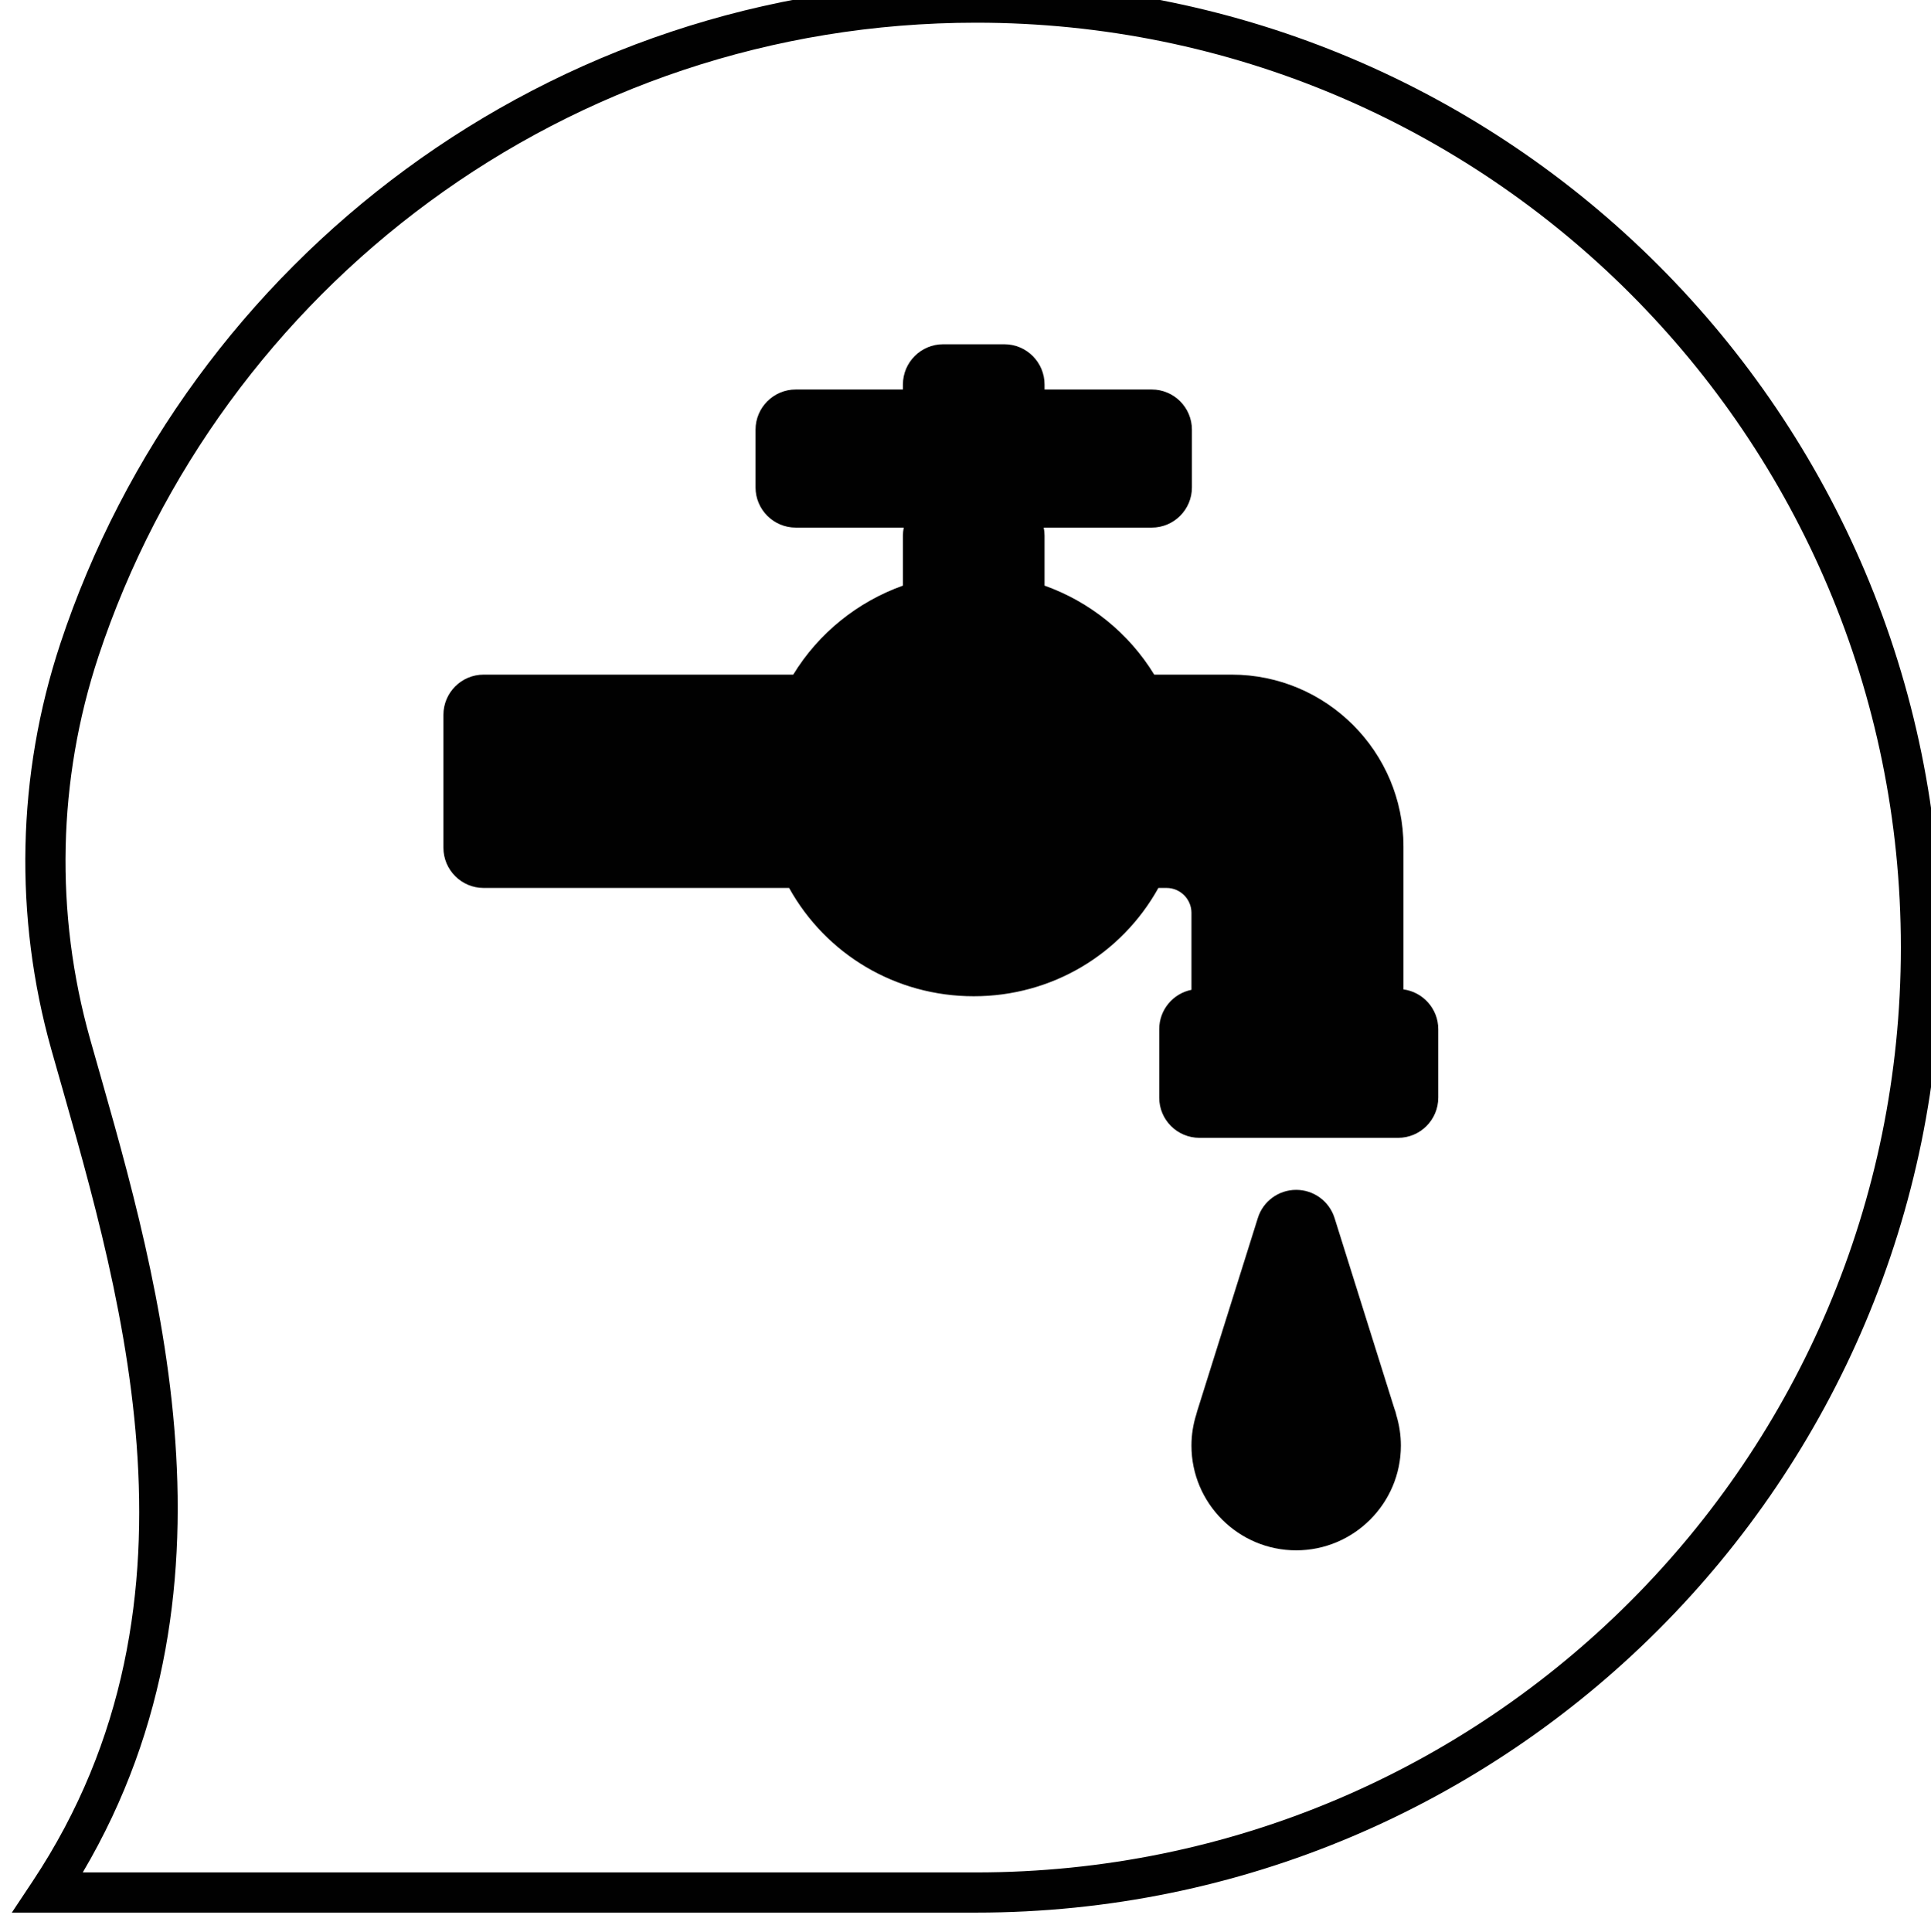 <?xml version="1.0" encoding="UTF-8" standalone="no"?>
<!-- Created with Inkscape (http://www.inkscape.org/) -->

<svg
   xmlns:dc="http://purl.org/dc/elements/1.1/"
   xmlns:cc="http://creativecommons.org/ns#"
   xmlns:rdf="http://www.w3.org/1999/02/22-rdf-syntax-ns#"
   xmlns:svg="http://www.w3.org/2000/svg"
   xmlns="http://www.w3.org/2000/svg"
   xmlns:sodipodi="http://sodipodi.sourceforge.net/DTD/sodipodi-0.dtd"
   xmlns:inkscape="http://www.inkscape.org/namespaces/inkscape"
   width="35"
   height="35.012"
   viewBox="0 0 9.26 9.264"
   version="1.1"
   id="svg19488"
   inkscape:version="0.92.2 (5c3e80d, 2017-08-06)"
   sodipodi:docname="plumbing.svg">
  <defs
     id="defs19482" />
  <sodipodi:namedview
     id="base"
     pagecolor="#ffffff"
     bordercolor="#666666"
     borderopacity="1.0"
     inkscape:pageopacity="0.0"
     inkscape:pageshadow="2"
     inkscape:zoom="0.35"
     inkscape:cx="458.29225"
     inkscape:cy="318.3144"
     inkscape:document-units="px"
     inkscape:current-layer="layer1"
     showgrid="false"
     fit-margin-top="0"
     fit-margin-left="0"
     fit-margin-right="0"
     fit-margin-bottom="0"
     units="px" />
  <g
     inkscape:label="Layer 1"
     inkscape:groupmode="layer"
     id="layer1"
     transform="translate(151.495,-223.79)">
    <g
       id="g20049"
       transform="matrix(0.273,0,0,0.273,-110.075,169.335)">
      <g
         style="fill:#010101;fill-opacity:1"
         transform="matrix(0.353,0,0,-0.353,-117.977,216.111)"
         id="g38430">
        <path
           inkscape:connector-curvature="0"
           id="path38432"
           d="m -95.01,-48.027 1.033,1.555 c 9.369,14.095 4.125,30.082 0.934,41.387 -1.863,6.619 -1.718,13.661 0.443,20.191 v 0.002 c 6.334,19.116 24.35,32.908 45.576,32.908 C -20.511,48.016 1,26.506 1,0 1,-26.514 -20.511,-48.027 -47.023,-48.027 Z m 3.529,2 h 44.457 C -21.592,-46.027 -1,-25.434 -1,0 c 0,25.424 -20.592,46.016 -46.023,46.016 -20.359,0 -37.609,-13.224 -43.678,-31.537 v -0.002 C -92.735,8.33 -92.874,1.693 -91.119,-4.543 v -0.002 c 3.06,-10.84 8.239,-26.917 -0.361,-41.482 z"
           style="color:#000000;font-style:normal;font-variant:normal;font-weight:normal;font-stretch:normal;font-size:medium;line-height:normal;font-family:sans-serif;font-variant-ligatures:normal;font-variant-position:normal;font-variant-caps:normal;font-variant-numeric:normal;font-variant-alternates:normal;font-feature-settings:normal;text-indent:0;text-align:start;text-decoration:none;text-decoration-line:none;text-decoration-style:solid;text-decoration-color:#000000;letter-spacing:normal;word-spacing:normal;text-transform:none;writing-mode:lr-tb;direction:ltr;text-orientation:mixed;dominant-baseline:auto;baseline-shift:baseline;text-anchor:start;white-space:normal;shape-padding:0;clip-rule:nonzero;display:inline;overflow:visible;visibility:visible;opacity:1;isolation:auto;mix-blend-mode:normal;color-interpolation:sRGB;color-interpolation-filters:linearRGB;solid-color:#000000;solid-opacity:1;vector-effect:none;fill:#010101;fill-opacity:1;fill-rule:nonzero;stroke:none;stroke-width:2;stroke-linecap:butt;stroke-linejoin:miter;stroke-miterlimit:10;stroke-dasharray:none;stroke-dashoffset:0;stroke-opacity:1;color-rendering:auto;image-rendering:auto;shape-rendering:auto;text-rendering:auto;enable-background:accumulate" />
      </g>
      <g
         style="fill:#010101;fill-opacity:1"
         transform="matrix(0.353,0,0,-0.353,-127.191,224.334)"
         id="g38434">
        <path
           inkscape:connector-curvature="0"
           id="path38436"
           style="fill:#010101;fill-opacity:1;fill-rule:nonzero;stroke:none"
           d="M 0,0 C -0.024,0.121 -0.059,0.237 -0.104,0.35 L -3.08,9.83 c -0.262,0.836 -1.036,1.402 -1.911,1.402 -0.874,0 -1.648,-0.566 -1.908,-1.402 L -9.921,0.207 C -9.937,0.159 -9.95,0.111 -9.96,0.063 c -0.161,-0.509 -0.242,-1.03 -0.242,-1.556 0,-2.875 2.34,-5.212 5.211,-5.212 2.875,0 5.211,2.337 5.211,5.212 C 0.22,-0.989 0.146,-0.488 0,0 m 2.081,19.225 v -3.401 c 0,-1.108 -0.895,-2.003 -2,-2.003 h -9.885 c -1.106,0 -2.002,0.895 -2.002,2.003 v 3.401 c 0,0.97 0.688,1.777 1.604,1.961 v 3.83 c 0,0.685 -0.556,1.239 -1.239,1.239 h -0.407 c -1.841,-3.314 -5.315,-5.389 -9.189,-5.389 -3.875,0 -7.346,2.075 -9.188,5.389 h -15.202 c -1.105,0 -2.002,0.897 -2.002,2.003 v 6.61 c 0,1.107 0.897,2.002 2.002,2.002 h 15.407 c 1.267,2.075 3.209,3.626 5.459,4.429 v 2.487 c 0,0.136 0.015,0.271 0.04,0.4 h -5.373 c -1.105,0 -2.002,0.896 -2.002,2.002 v 2.868 c 0,1.105 0.897,2.002 2.002,2.002 h 5.333 v 0.249 c 0,1.105 0.897,2.002 2.002,2.002 h 3.044 c 1.106,0 2.002,-0.897 2.002,-2.002 v -0.249 h 5.333 c 1.107,0 2.002,-0.897 2.002,-2.002 v -2.868 c 0,-1.106 -0.895,-2.002 -2.002,-2.002 h -5.374 c 0.027,-0.129 0.041,-0.264 0.041,-0.4 v -2.487 c 2.251,-0.803 4.192,-2.354 5.459,-4.429 H -8.2 c 4.714,0 8.549,-3.834 8.549,-8.549 v -7.114 c 0.978,-0.133 1.732,-0.968 1.732,-1.982" />
      </g>
    </g>
  </g>
</svg>
